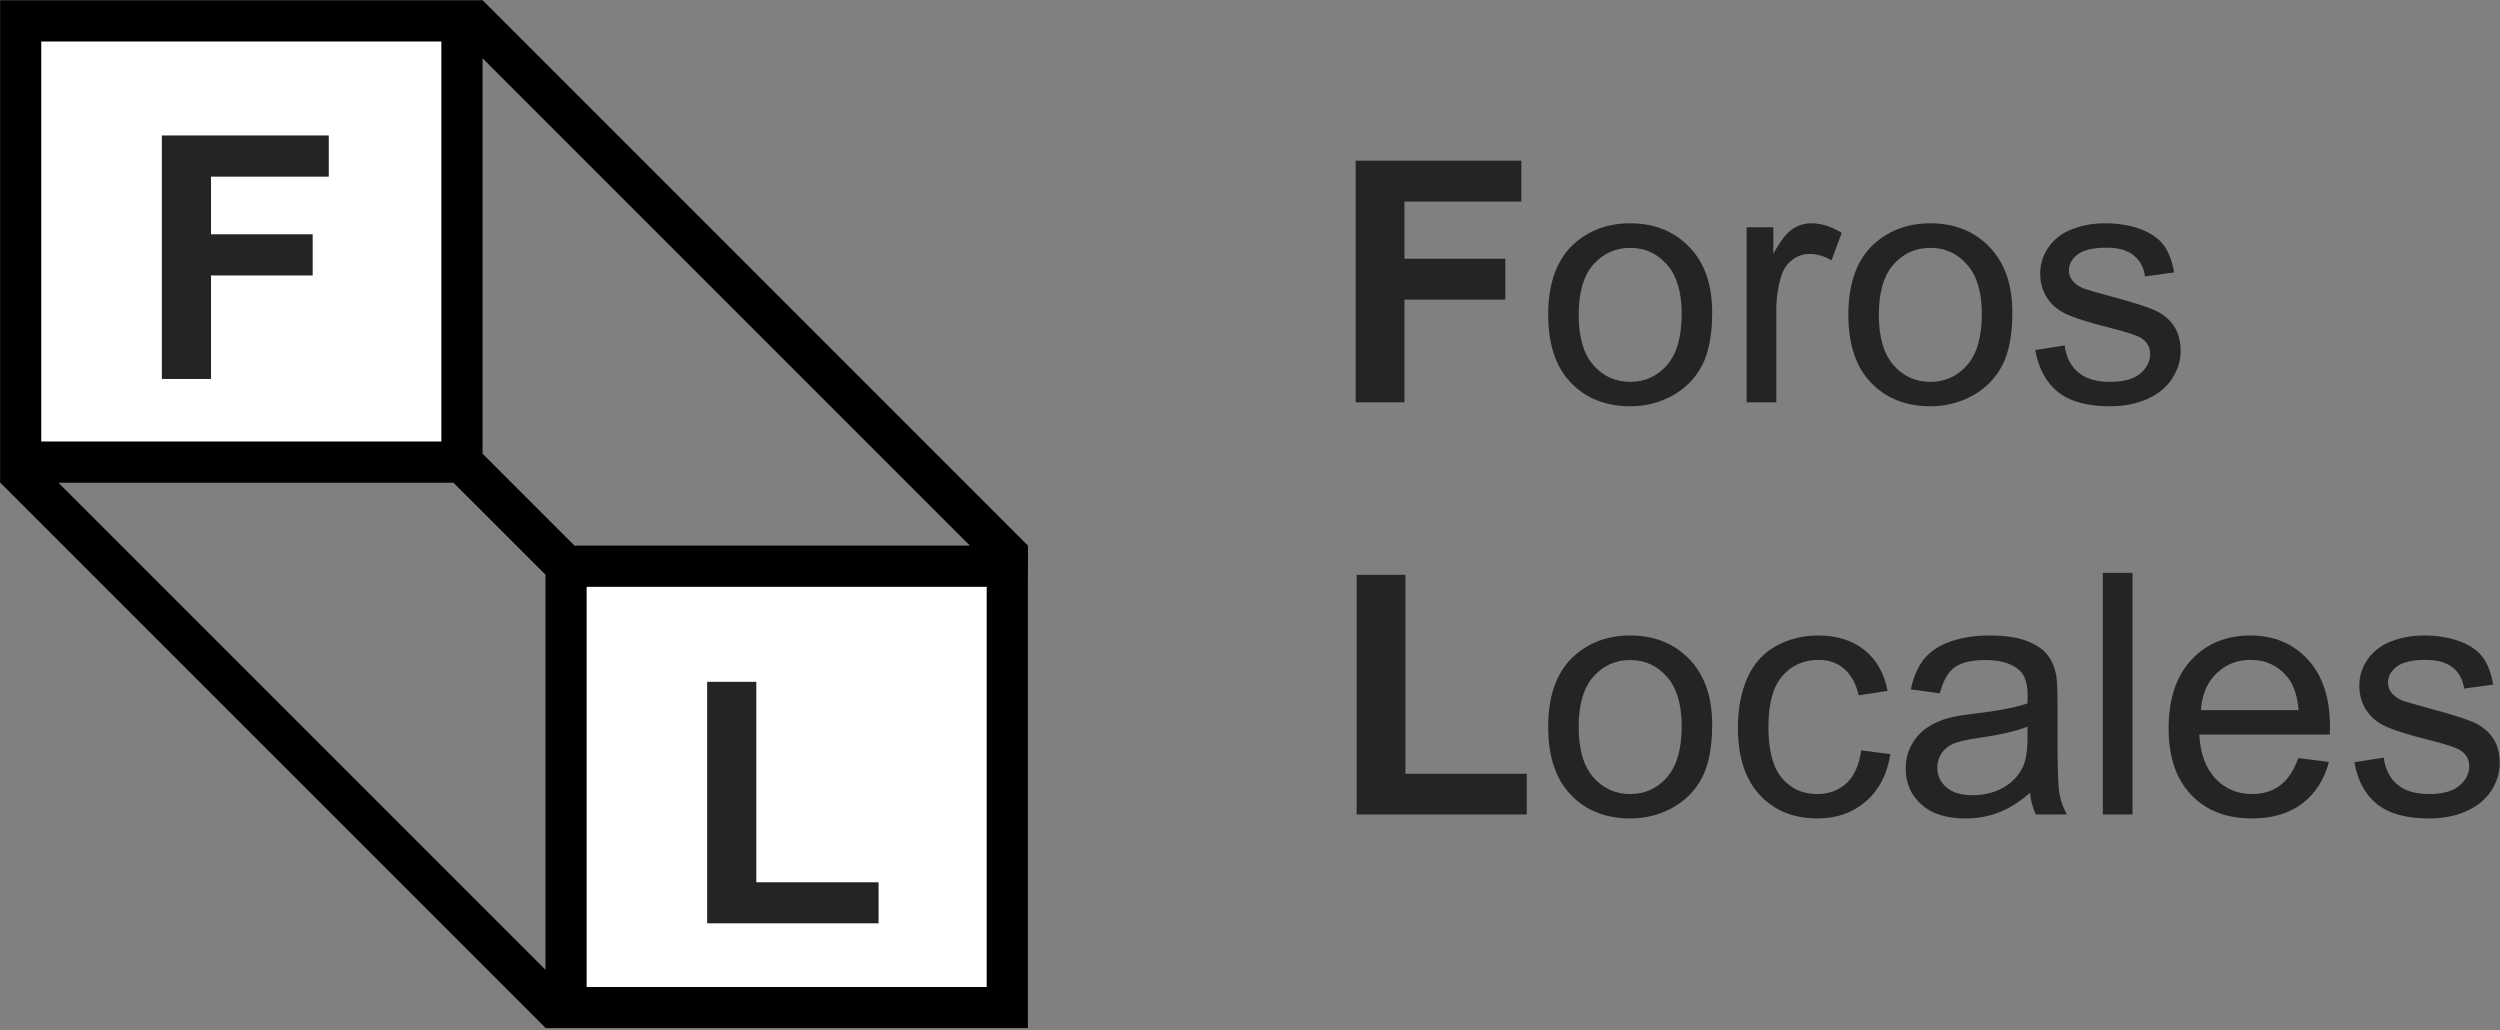 <?xml version="1.0" encoding="UTF-8"?>
<svg width="500px" height="206px" viewBox="0 0 500 206" version="1.1" xmlns="http://www.w3.org/2000/svg" xmlns:xlink="http://www.w3.org/1999/xlink">
    <rect x="0" y="0" width="500" height="206" fill="#808080" stroke="none"/>
    <!-- Generator: Sketch 47 (45396) - http://www.bohemiancoding.com/sketch -->
    <title>Group</title>
    <desc>Created with Sketch.</desc>
    <defs></defs>
    <g id="Page-1" stroke="none" stroke-width="1" fill="none" fill-rule="evenodd">
        <g id="AAFF-base-Foros-Locales-noviembre" transform="translate(-385, -595)">
            <g id="Group" transform="translate(385, 595)">
                <polygon id="Fill-2" fill="#242422" points="271.134 80.462 271.134 32.134 304.265 32.134 304.265 40.309 280.891 40.309 280.891 51.748 301.065 51.748 301.065 59.924 280.891 59.924 280.891 80.462"></polygon>
                <path d="M309.637,62.956 C309.637,56.473 311.439,51.672 315.044,48.55 C318.053,45.956 321.723,44.66 326.053,44.66 C330.866,44.66 334.8,46.239 337.855,49.389 C340.91,52.544 342.437,56.903 342.437,62.462 C342.437,66.968 341.761,70.511 340.41,73.094 C339.059,75.676 337.092,77.681 334.51,79.109 C331.927,80.536 329.109,81.252 326.053,81.252 C321.153,81.252 317.189,79.681 314.17,76.538 C311.147,73.395 309.637,68.868 309.637,62.956 M315.737,62.956 C315.737,67.441 316.714,70.796 318.67,73.027 C320.626,75.258 323.088,76.372 326.053,76.372 C328.998,76.372 331.448,75.252 333.405,73.011 C335.361,70.769 336.34,67.353 336.34,62.76 C336.34,58.429 335.355,55.151 333.389,52.918 C331.42,50.687 328.975,49.573 326.053,49.573 C323.088,49.573 320.626,50.683 318.67,52.901 C316.714,55.122 315.737,58.473 315.737,62.956" id="Fill-3" fill="#242422"></path>
                <path d="M349.328,80.462 L349.328,45.452 L354.666,45.452 L354.666,50.758 C356.031,48.277 357.288,46.637 358.443,45.847 C359.597,45.055 360.866,44.66 362.25,44.66 C364.248,44.66 366.282,45.298 368.349,46.573 L366.305,52.078 C364.855,51.221 363.405,50.792 361.952,50.792 C360.655,50.792 359.492,51.183 358.458,51.962 C357.426,52.742 356.689,53.824 356.25,55.208 C355.592,57.319 355.261,59.628 355.261,62.132 L355.261,80.462 L349.328,80.462 Z" id="Fill-4" fill="#242422"></path>
                <path d="M369.668,62.956 C369.668,56.473 371.469,51.672 375.073,48.55 C378.084,45.956 381.756,44.66 386.084,44.66 C390.899,44.66 394.832,46.239 397.887,49.389 C400.941,52.544 402.469,56.903 402.469,62.462 C402.469,66.968 401.794,70.511 400.441,73.094 C399.09,75.676 397.122,77.681 394.54,79.109 C391.956,80.536 389.139,81.252 386.084,81.252 C381.183,81.252 377.223,79.681 374.2,76.538 C371.177,73.395 369.668,68.868 369.668,62.956 M375.767,62.956 C375.767,67.441 376.744,70.796 378.7,73.027 C380.656,75.258 383.118,76.372 386.084,76.372 C389.031,76.372 391.479,75.252 393.437,73.011 C395.391,70.769 396.37,67.353 396.37,62.76 C396.37,58.429 395.387,55.151 393.42,52.918 C391.452,50.687 389.008,49.573 386.084,49.573 C383.118,49.573 380.656,50.683 378.7,52.901 C376.744,55.122 375.767,58.473 375.767,62.956" id="Fill-5" fill="#242422"></path>
                <path d="M407.052,70.011 L412.918,69.088 C413.248,71.441 414.166,73.24 415.672,74.494 C417.177,75.748 419.281,76.374 421.987,76.374 C424.71,76.374 426.733,75.819 428.05,74.708 C429.37,73.599 430.029,72.298 430.029,70.802 C430.029,69.462 429.445,68.406 428.281,67.637 C427.468,67.109 425.447,66.439 422.216,65.626 C417.865,64.527 414.847,63.578 413.166,62.775 C411.485,61.973 410.21,60.863 409.342,59.447 C408.473,58.029 408.04,56.462 408.04,54.748 C408.04,53.189 408.397,51.742 409.111,50.412 C409.824,49.084 410.798,47.979 412.031,47.099 C412.952,46.418 414.21,45.844 415.803,45.37 C417.395,44.897 419.105,44.66 420.931,44.66 C423.676,44.66 426.09,45.057 428.164,45.847 C430.242,46.639 431.775,47.71 432.765,49.061 C433.752,50.412 434.435,52.219 434.807,54.485 L429.006,55.275 C428.744,53.473 427.979,52.067 426.716,51.055 C425.452,50.046 423.666,49.538 421.359,49.538 C418.634,49.538 416.687,49.99 415.523,50.891 C414.357,51.792 413.777,52.845 413.777,54.057 C413.777,54.826 414.017,55.517 414.502,56.132 C414.985,56.769 415.742,57.296 416.777,57.714 C417.368,57.935 419.116,58.439 422.017,59.231 C426.216,60.351 429.143,61.271 430.802,61.985 C432.462,62.698 433.765,63.737 434.71,65.099 C435.655,66.462 436.128,68.155 436.128,70.176 C436.128,72.155 435.55,74.017 434.395,75.763 C433.242,77.511 431.578,78.863 429.403,79.819 C427.225,80.775 424.763,81.252 422.017,81.252 C417.468,81.252 414,80.307 411.618,78.416 C409.231,76.529 407.712,73.725 407.052,70.011" id="Fill-6" fill="#242422"></path>
                <polygon id="Fill-7" fill="#242422" points="271.33 162.897 271.33 114.964 281.088 114.964 281.088 154.754 305.351 154.754 305.351 162.897"></polygon>
                <path d="M309.637,145.393 C309.637,138.908 311.439,134.107 315.044,130.987 C318.053,128.393 321.723,127.097 326.053,127.097 C330.866,127.097 334.8,128.674 337.855,131.828 C340.91,134.981 342.437,139.338 342.437,144.897 C342.437,149.403 341.761,152.948 340.41,155.531 C339.059,158.113 337.092,160.118 334.51,161.546 C331.927,162.973 329.109,163.689 326.053,163.689 C321.153,163.689 317.189,162.118 314.17,158.973 C311.147,155.832 309.637,151.305 309.637,145.393 M315.737,145.393 C315.737,149.876 316.714,153.233 318.67,155.462 C320.626,157.695 323.088,158.809 326.053,158.809 C328.998,158.809 331.448,157.687 333.405,155.447 C335.361,153.206 336.34,149.788 336.34,145.195 C336.34,140.865 335.355,137.586 333.389,135.355 C331.42,133.124 328.975,132.008 326.053,132.008 C323.088,132.008 320.626,133.118 318.67,135.338 C316.714,137.557 315.737,140.908 315.737,145.393" id="Fill-8" fill="#242422"></path>
                <path d="M372.24,150.074 L378.074,150.83 C377.437,154.853 375.805,158.002 373.179,160.277 C370.553,162.552 367.328,163.689 363.506,163.689 C358.714,163.689 354.861,162.124 351.95,158.99 C349.036,155.859 347.582,151.37 347.582,145.525 C347.582,141.744 348.208,138.437 349.46,135.601 C350.714,132.767 352.62,130.639 355.179,129.223 C357.74,127.805 360.525,127.097 363.536,127.097 C367.338,127.097 370.448,128.057 372.866,129.981 C375.284,131.905 376.832,134.635 377.513,138.174 L371.746,139.063 C371.195,136.712 370.223,134.943 368.828,133.756 C367.431,132.569 365.744,131.975 363.767,131.975 C360.779,131.975 358.349,133.048 356.483,135.189 C354.613,137.332 353.681,140.721 353.681,145.359 C353.681,150.063 354.58,153.481 356.384,155.611 C358.185,157.744 360.536,158.809 363.439,158.809 C365.767,158.809 367.712,158.095 369.273,156.666 C370.834,155.239 371.821,153.04 372.24,150.074" id="Fill-9" fill="#242422"></path>
                <path d="M405.996,158.578 C403.796,160.447 401.681,161.767 399.649,162.534 C397.616,163.303 395.435,163.689 393.107,163.689 C389.26,163.689 386.303,162.75 384.239,160.87 C382.172,158.99 381.139,156.592 381.139,153.668 C381.139,151.952 381.529,150.387 382.311,148.969 C383.09,147.552 384.113,146.414 385.376,145.557 C386.637,144.7 388.061,144.052 389.645,143.613 C390.809,143.305 392.567,143.008 394.92,142.721 C399.71,142.151 403.237,141.469 405.502,140.677 C405.523,139.865 405.534,139.349 405.534,139.128 C405.534,136.712 404.973,135.008 403.853,134.019 C402.336,132.677 400.084,132.008 397.095,132.008 C394.303,132.008 392.242,132.498 390.914,133.477 C389.584,134.454 388.601,136.185 387.962,138.668 L382.16,137.876 C382.687,135.393 383.555,133.387 384.767,131.861 C385.973,130.334 387.721,129.156 390.006,128.332 C392.292,127.508 394.939,127.097 397.952,127.097 C400.939,127.097 403.368,127.448 405.237,128.151 C407.105,128.855 408.479,129.74 409.357,130.805 C410.237,131.872 410.851,133.218 411.204,134.844 C411.401,135.855 411.502,137.679 411.502,140.317 L411.502,148.227 C411.502,153.744 411.628,157.235 411.88,158.695 C412.134,160.156 412.632,161.555 413.38,162.897 L407.183,162.897 C406.567,161.668 406.172,160.227 405.996,158.578 L405.996,158.578 Z M405.502,145.326 C403.347,146.206 400.115,146.952 395.809,147.567 C393.368,147.922 391.643,148.317 390.634,148.756 C389.622,149.195 388.842,149.838 388.292,150.683 C387.742,151.531 387.469,152.469 387.469,153.502 C387.469,155.084 388.067,156.403 389.265,157.458 C390.462,158.513 392.216,159.04 394.523,159.04 C396.809,159.04 398.842,158.54 400.622,157.54 C402.403,156.54 403.71,155.172 404.546,153.437 C405.183,152.095 405.502,150.118 405.502,147.502 L405.502,145.326 Z" id="Fill-10" fill="#242422"></path>
                <polygon id="Fill-11" fill="#242422" points="420.567 162.897 426.502 162.897 426.502 114.569 420.567 114.569"></polygon>
                <path d="M459.664,151.622 L465.796,152.382 C464.828,155.964 463.038,158.742 460.422,160.721 C457.807,162.7 454.468,163.687 450.401,163.687 C445.281,163.687 441.221,162.113 438.221,158.958 C435.219,155.803 433.721,151.382 433.721,145.691 C433.721,139.8 435.237,135.229 438.271,131.975 C441.302,128.723 445.237,127.095 450.073,127.095 C454.754,127.095 458.578,128.691 461.544,131.876 C464.51,135.065 465.994,139.546 465.994,145.326 C465.994,145.677 465.981,146.206 465.962,146.908 L439.853,146.908 C440.071,150.754 441.158,153.7 443.116,155.744 C445.073,157.788 447.511,158.809 450.435,158.809 C452.611,158.809 454.468,158.239 456.006,157.095 C457.542,155.952 458.763,154.128 459.664,151.622 M440.183,142.031 L459.731,142.031 C459.466,139.086 458.719,136.878 457.489,135.405 C455.597,133.118 453.147,131.975 450.135,131.975 C447.412,131.975 445.12,132.887 443.263,134.712 C441.406,136.536 440.38,138.975 440.183,142.031" id="Fill-12" fill="#242422"></path>
                <path d="M470.872,152.447 L476.74,151.525 C477.071,153.876 477.987,155.677 479.494,156.931 C480.996,158.183 483.103,158.809 485.807,158.809 C488.531,158.809 490.553,158.256 491.872,157.145 C493.191,156.036 493.849,154.733 493.849,153.239 C493.849,151.899 493.267,150.844 492.103,150.074 C491.288,149.546 489.267,148.876 486.036,148.063 C481.685,146.964 478.67,146.013 476.989,145.212 C475.305,144.41 474.032,143.3 473.164,141.882 C472.296,140.466 471.861,138.897 471.861,137.185 C471.861,135.624 472.219,134.177 472.933,132.849 C473.647,131.521 474.62,130.414 475.851,129.536 C476.773,128.855 478.031,128.279 479.626,127.805 C481.218,127.332 482.926,127.097 484.752,127.097 C487.498,127.097 489.91,127.492 491.987,128.284 C494.065,129.074 495.597,130.145 496.586,131.496 C497.574,132.849 498.256,134.656 498.63,136.92 L492.828,137.712 C492.565,135.91 491.802,134.504 490.536,133.492 C489.273,132.481 487.487,131.975 485.179,131.975 C482.452,131.975 480.51,132.426 479.344,133.326 C478.179,134.229 477.599,135.282 477.599,136.49 C477.599,137.261 477.84,137.954 478.323,138.569 C478.805,139.206 479.565,139.735 480.597,140.153 C481.191,140.37 482.937,140.876 485.84,141.666 C490.036,142.788 492.964,143.706 494.624,144.42 C496.282,145.134 497.586,146.172 498.532,147.536 C499.475,148.897 499.947,150.59 499.947,152.613 C499.947,154.59 499.372,156.452 498.218,158.2 C497.065,159.947 495.397,161.3 493.223,162.256 C491.048,163.21 488.584,163.689 485.84,163.689 C481.29,163.689 477.823,162.742 475.439,160.853 C473.052,158.964 471.532,156.162 470.872,152.447" id="Fill-13" fill="#242422"></path>
                <polygon id="Fill-14" fill="#FFFFFF" points="8.238 88.332 88.29 88.332 88.29 8.268 8.238 8.268"></polygon>
                <polygon id="Fill-15" fill="#242422" points="32.371 75.792 32.371 27.094 65.756 27.094 65.756 35.33 42.204 35.33 42.204 46.859 62.535 46.859 62.535 55.095 42.204 55.095 42.204 75.792"></polygon>
                <polygon id="Fill-16" fill="#FFFFFF" points="117.305 197.403 197.355 197.403 197.355 117.339 117.305 117.339"></polygon>
                <polygon id="Fill-17" fill="#242422" points="141.433 184.664 141.433 136.363 151.265 136.363 151.265 176.458 175.716 176.458 175.716 184.664"></polygon>
                <path d="M96.531,0.053 L0.023,0.053 L0.023,96.55 L0.072,96.55 L109.094,205.571 L109.094,205.618 L205.576,205.618 L205.576,116.958 L205.603,109.135 L96.531,0.053 Z M8.233,8.275 L88.297,8.275 L88.297,88.326 L8.233,88.326 L8.233,8.275 Z M109.094,193.948 L11.694,96.55 L90.696,96.55 L109.094,114.933 L109.094,193.948 Z M96.508,90.737 L96.508,11.651 L193.979,109.124 L114.893,109.124 L96.508,90.737 Z M197.355,197.397 L117.305,197.397 L117.305,117.344 L197.355,117.344 L197.355,197.397 Z" id="Fill-18" fill="#000000"></path>
            </g>
        </g>
    </g>
</svg>